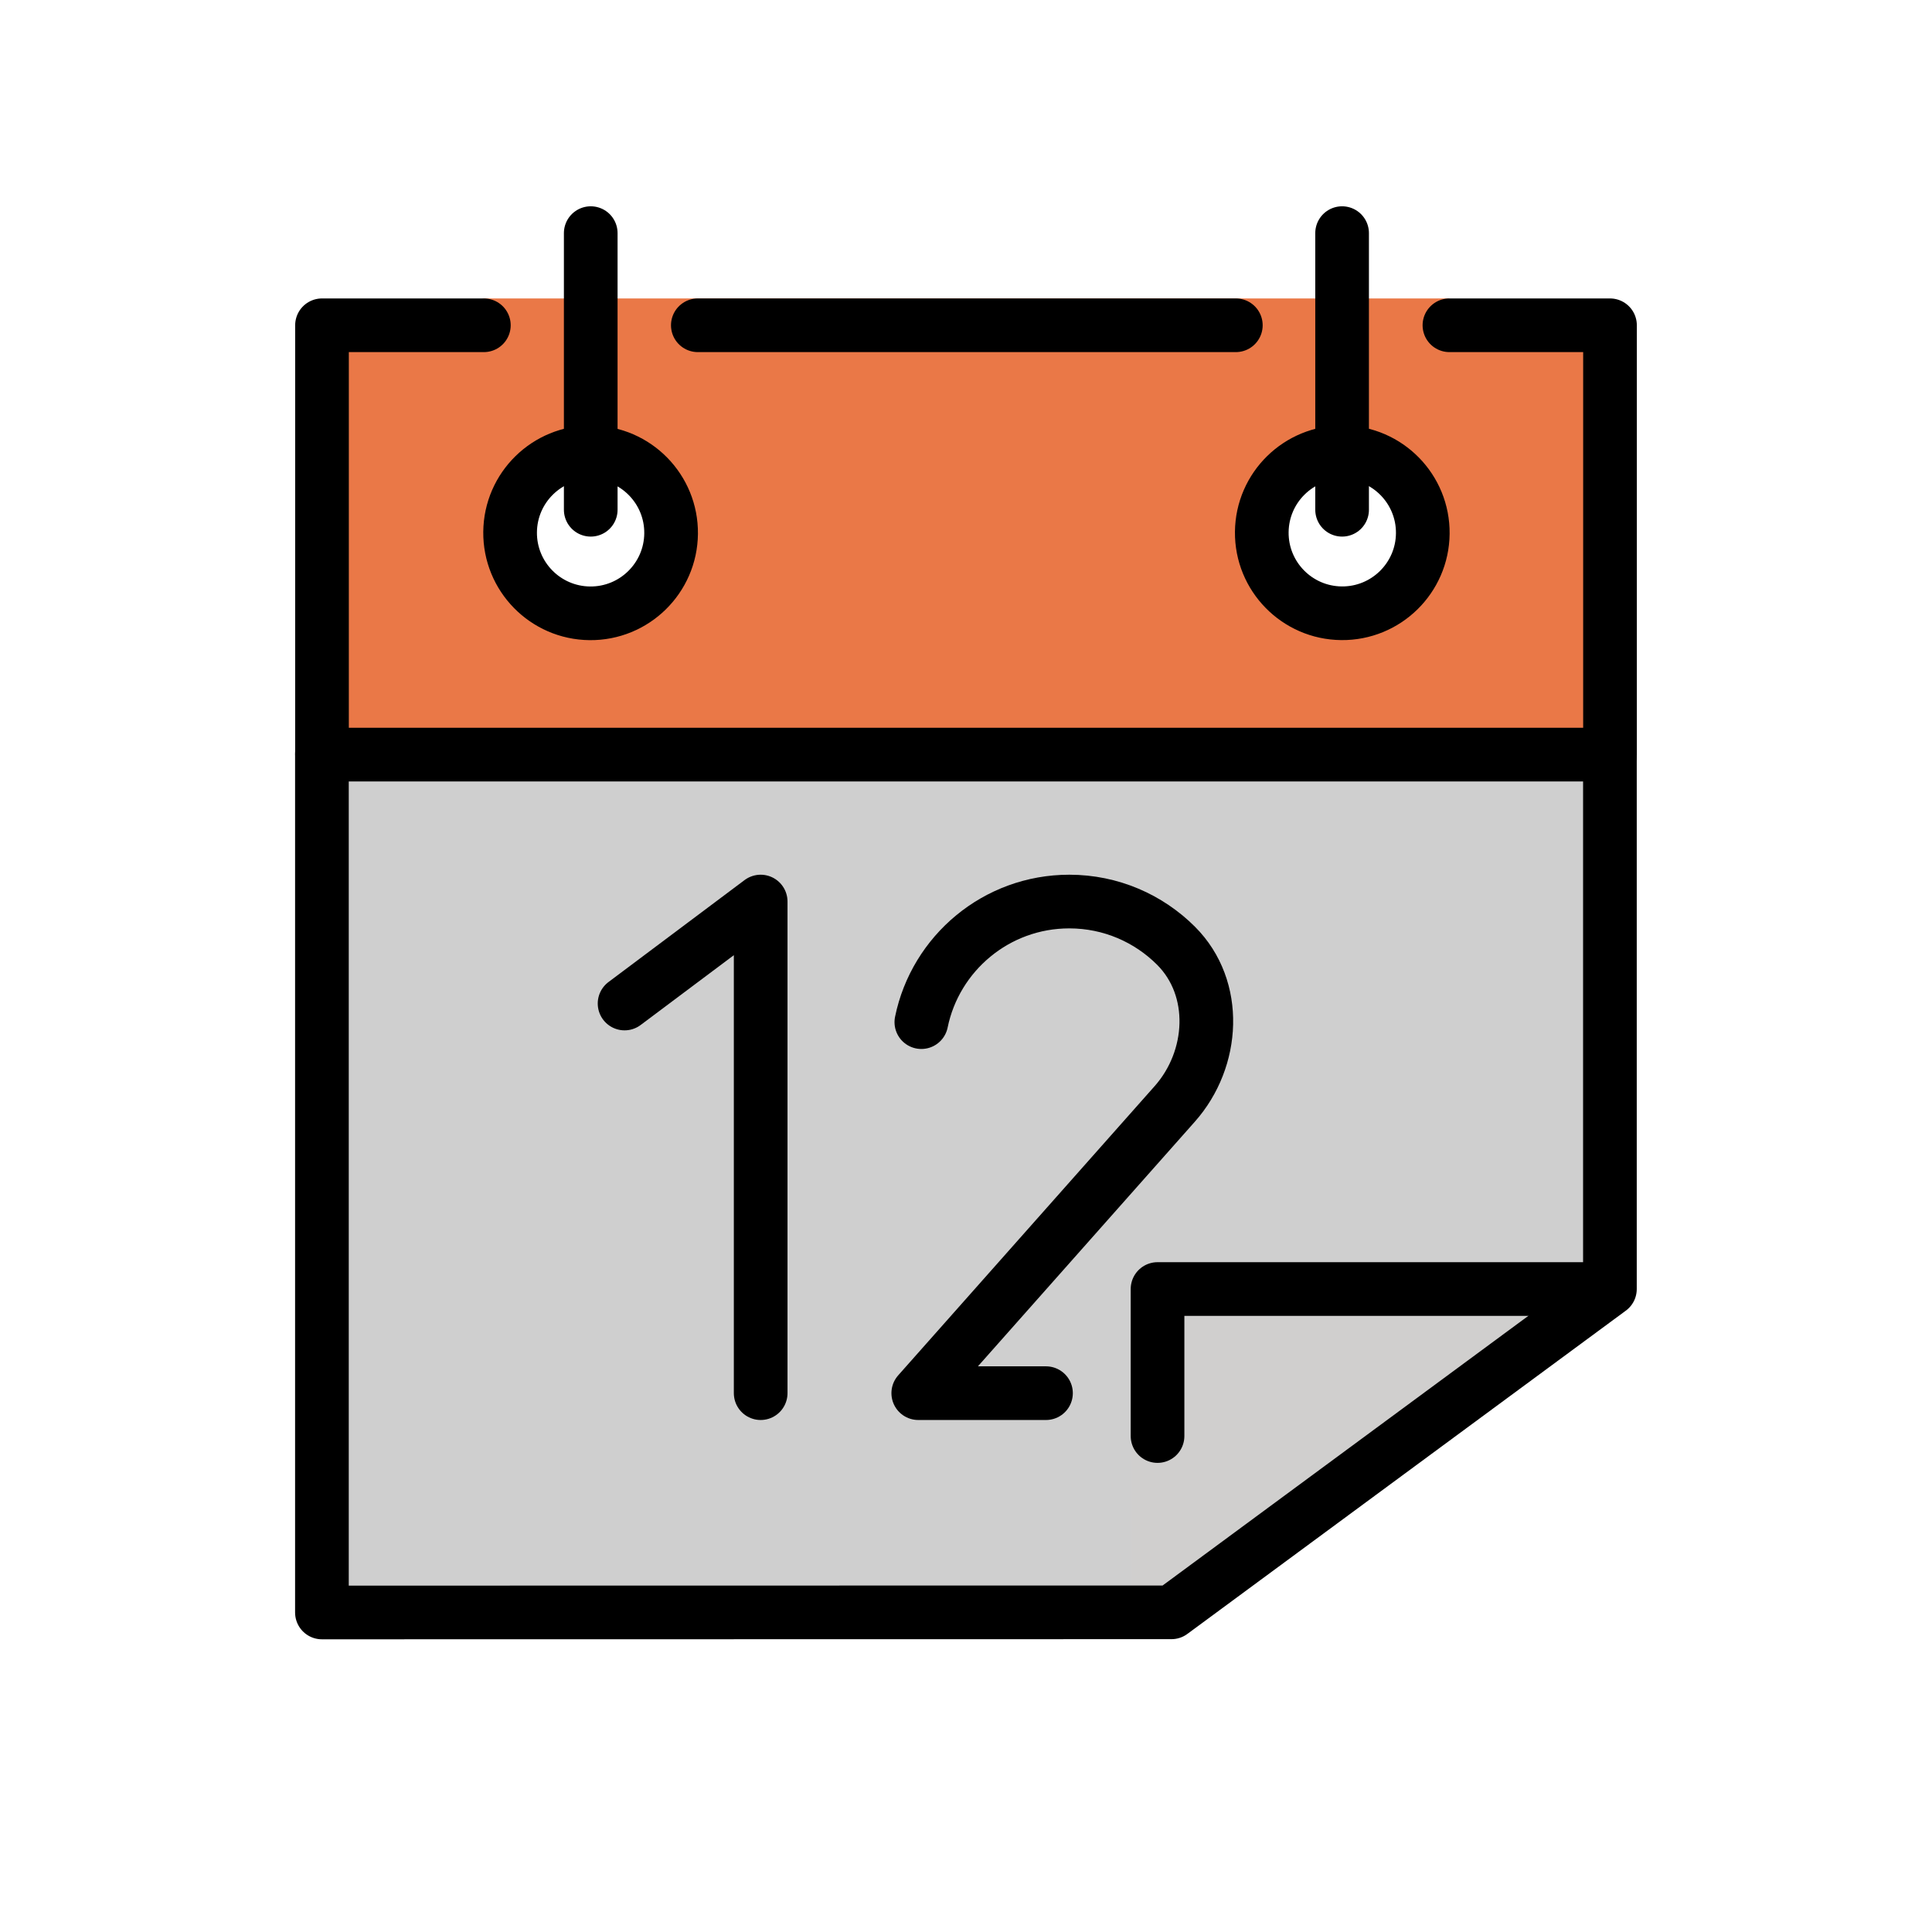 <svg viewBox="0 0 72 72" xmlns="http://www.w3.org/2000/svg"><path d="m12 28.122-.003 31.969 31.659-.005 16.09-12.048c-.007-.049.254-3.946.254-3.946l-.003-16z" fill="#CFCFCF"/><path d="m11.444 28.292 48.553-.2.003-15.969s-6.536-1-5.983-1h-3.557l.053 5.772c1.727.456 2.15 3.087 2.15 3.087-.022 2.192-2.678 2.53-2.691 2.527-1.848-.379-2.489-1.283-2.468-2.802.014-1.068.046-1.33.809-2.078.512-.502.634-.609 1.311-.78l-.028-5.726h-3.539-20.05-3.662l.071 5.726c1.727.456 2.292.853 2.275 2.719-.021 2.193-2.706 3.281-2.719 3.281-2.205-.021-2.992-1.038-2.971-3.243.01-1.068.877-1.864 1.639-2.612.512-.502.699-.822 1.376-.994l-.239-4.877h-3.743c.214 0-6.032 1-6.032 1z" fill="#EA7847"/><path d="m59.997 48.038h-16.859s-.899 6.104-.971 5.622v5.426l1.489 1z" fill="#d0cfce"/><path clip-rule="evenodd" d="m22.015 8.688v10.309" fill="#9b9b9a" fill-rule="evenodd"/><path clip-rule="evenodd" d="m50.016 8.688v10.309" fill="#9b9b9a" fill-rule="evenodd"/><g style="fill:none;stroke:#000;stroke-linecap:round;stroke-linejoin:round;stroke-miterlimit:10;stroke-width:2"><ellipse clip-rule="evenodd" cx="22" cy="19.849" rx="3" ry="3" transform="matrix(.01 -1 1 .01 1.941 41.658)"/><path d="m26.006 12.122h20.05"/><path d="m54.016 12.122h5.984v16h-48v-16h6.032"/><path clip-rule="evenodd" d="m22.015 8.688v10.309"/><ellipse clip-rule="evenodd" cx="50.001" cy="19.849" rx="3" ry="3" transform="matrix(.01 -1 1 .01 29.674 69.657)"/><path clip-rule="evenodd" d="m50.016 8.688v10.309"/><path d="m34.336 38.092c.525-2.564 2.794-4.494 5.513-4.494 1.554 0 2.961.63 3.979 1.648 1.584 1.584 1.438 4.217-.048 5.893l-9.559 10.78h4.76"/><path d="m23.276 37.398 5.072-3.8v18.321"/><path d="m11.997 28.092v32l31.659-.005 16.341-12.048v-19.946"/><path d="m59.746 48.038h-16.608v5.479"/></g></svg>
